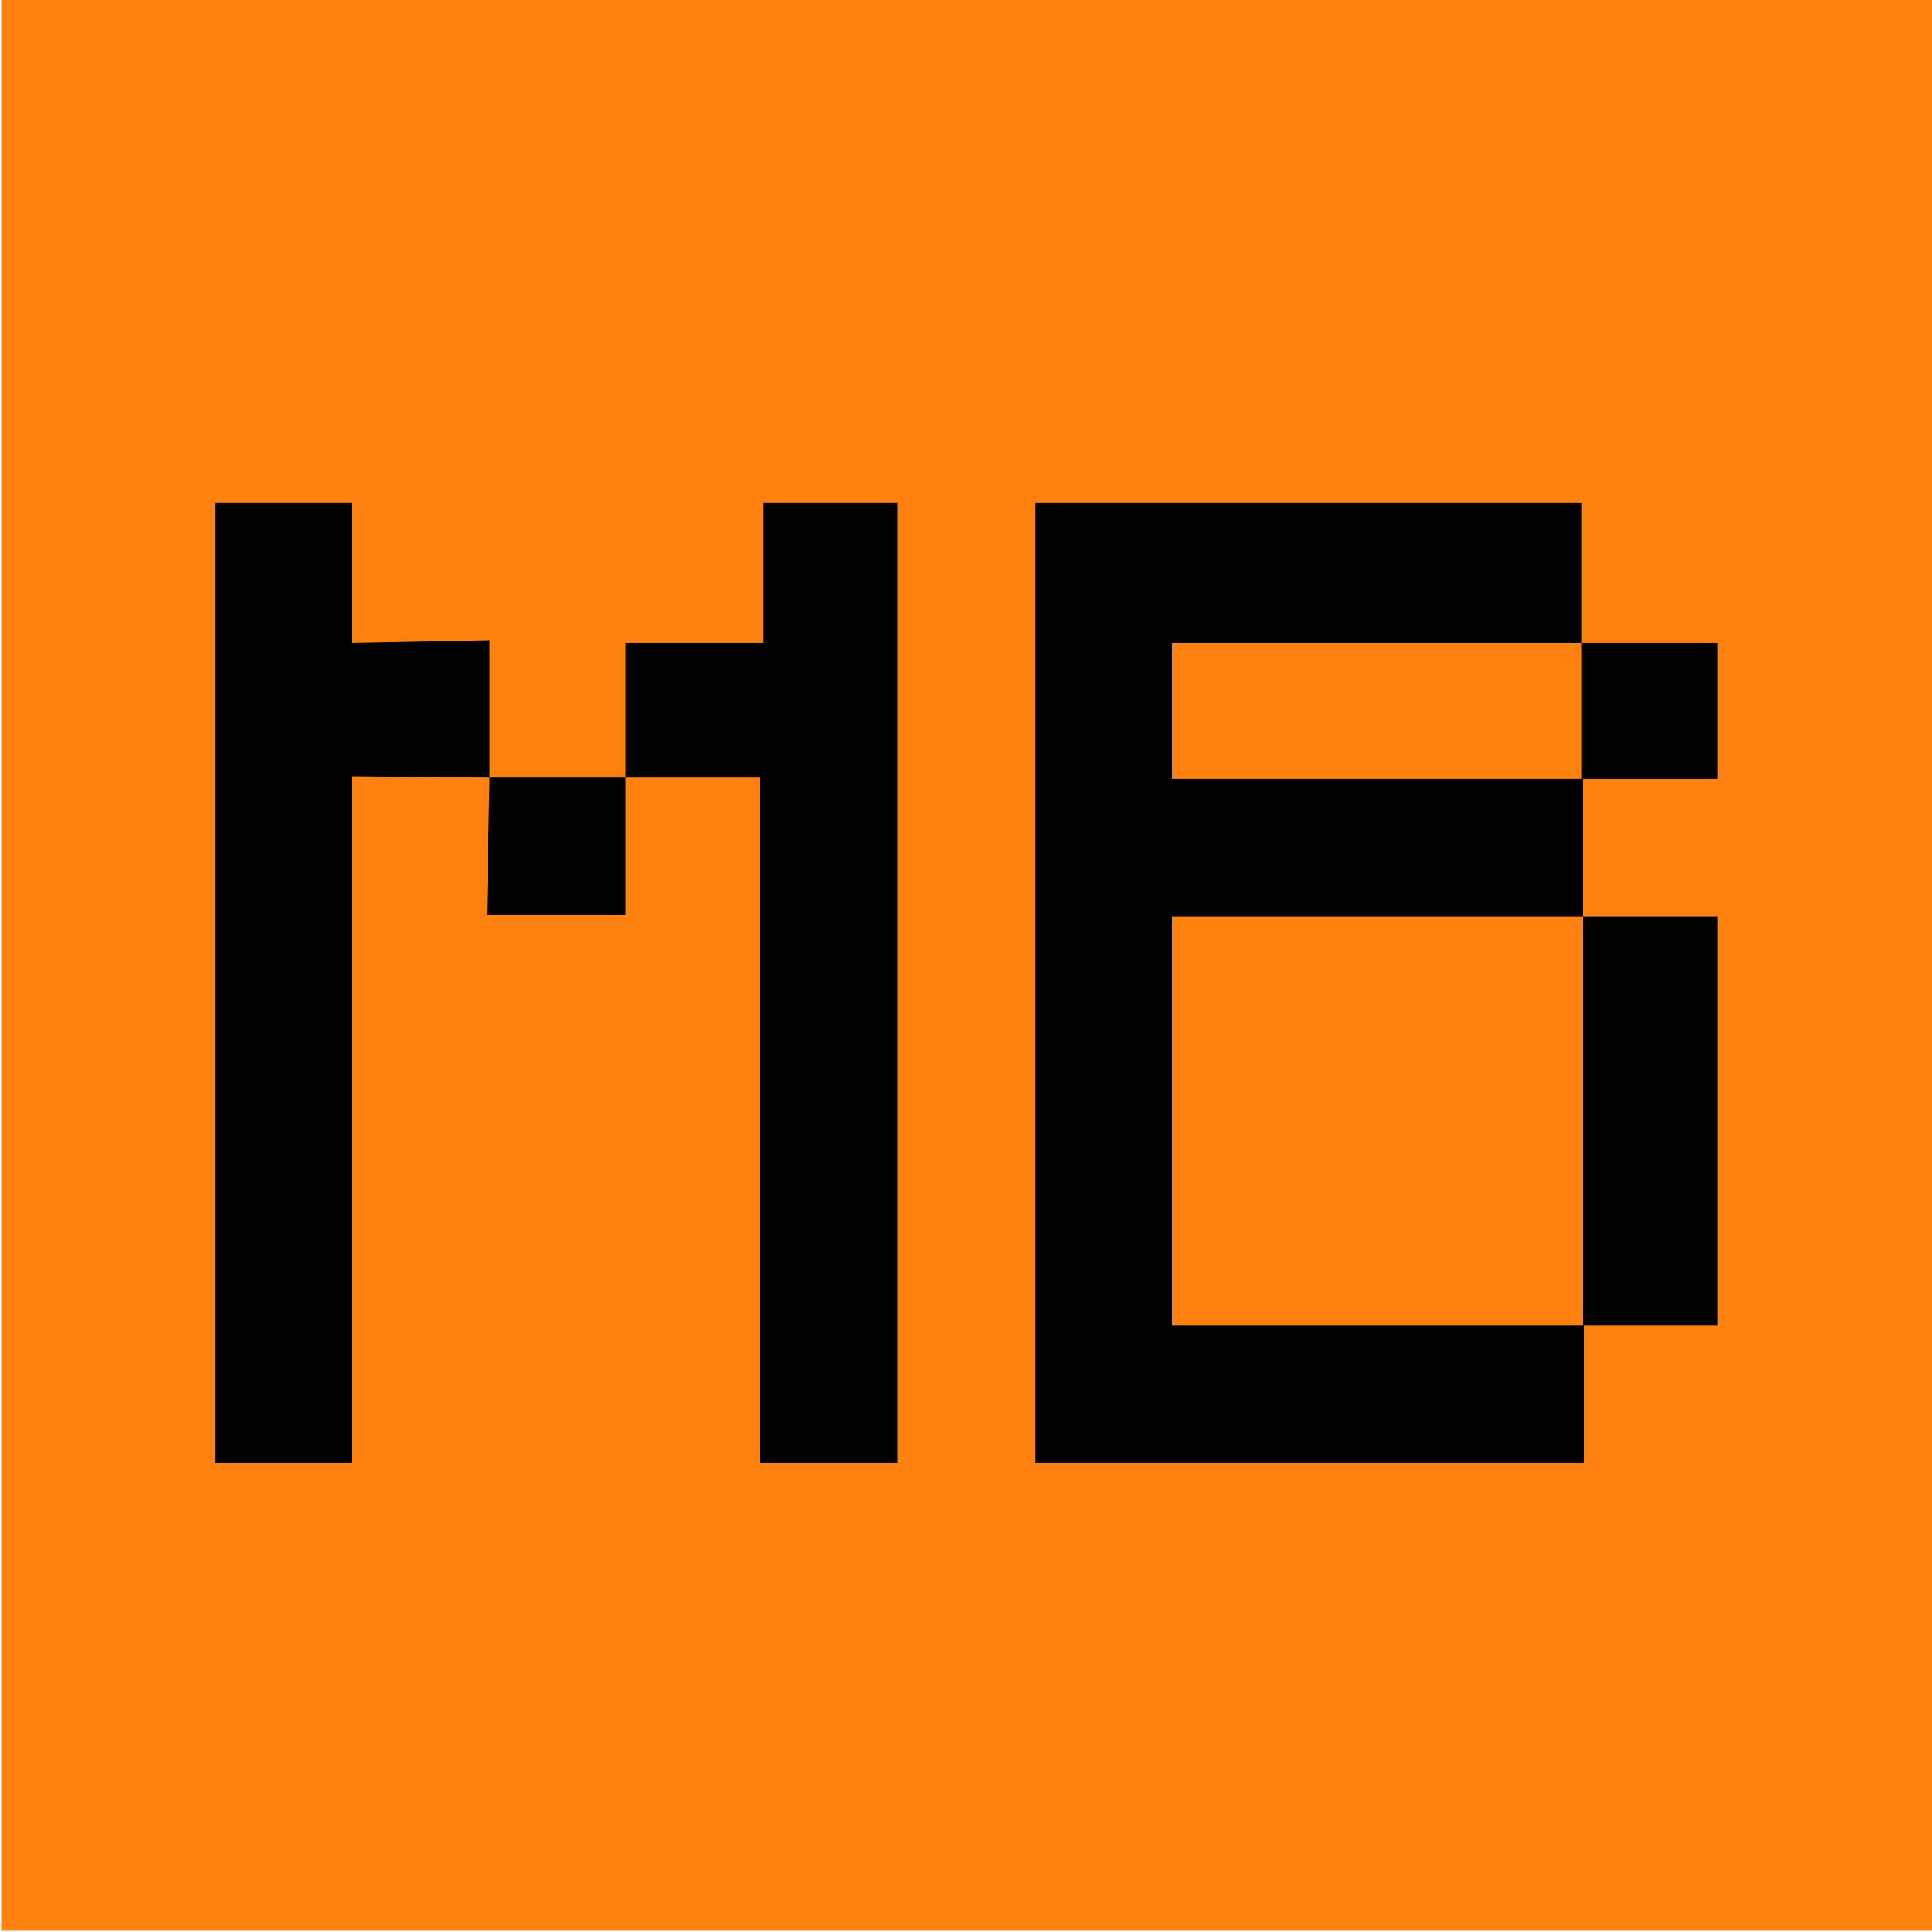 <?xml version="1.0" encoding="utf-8"?>
<!-- Generator: Adobe Illustrator 24.2.0, SVG Export Plug-In . SVG Version: 6.00 Build 0)  -->
<svg version="1.1" id="Слой_1" xmlns="http://www.w3.org/2000/svg" xmlns:xlink="http://www.w3.org/1999/xlink" x="0px" y="0px"
	 viewBox="0 0 640 640" style="enable-background:new 0 0 640 640;" xml:space="preserve">
<style type="text/css">
	.st0{fill:#FF8110;}
</style>
<rect x="0.39" class="st0" width="639.61" height="639.61"/>
<polygon points="116.7,484.61 71.21,484.61 71.21,166.61 116.7,166.61 116.7,212.98 162.19,212.1 162.19,257.59 207.24,257.59 
	207.24,212.98 252.74,212.98 252.74,166.61 297.35,166.61 297.35,484.61 251.86,484.61 251.86,257.59 207.24,257.59 207.24,303.08 
	161.31,303.08 162.19,257.59 116.7,257.16 "/>
<polygon points="524.38,258.02 524.38,303.52 388.34,303.52 388.34,439.13 524.38,439.13 524.38,303.52 568.99,303.52 
	568.99,439.13 524.81,439.13 524.81,484.62 342.84,484.62 342.84,166.61 523.93,166.61 523.93,212.98 388.34,212.98 388.34,258.02 
	523.93,258.02 523.93,212.98 568.99,212.98 568.99,258.02 "/>
</svg>
